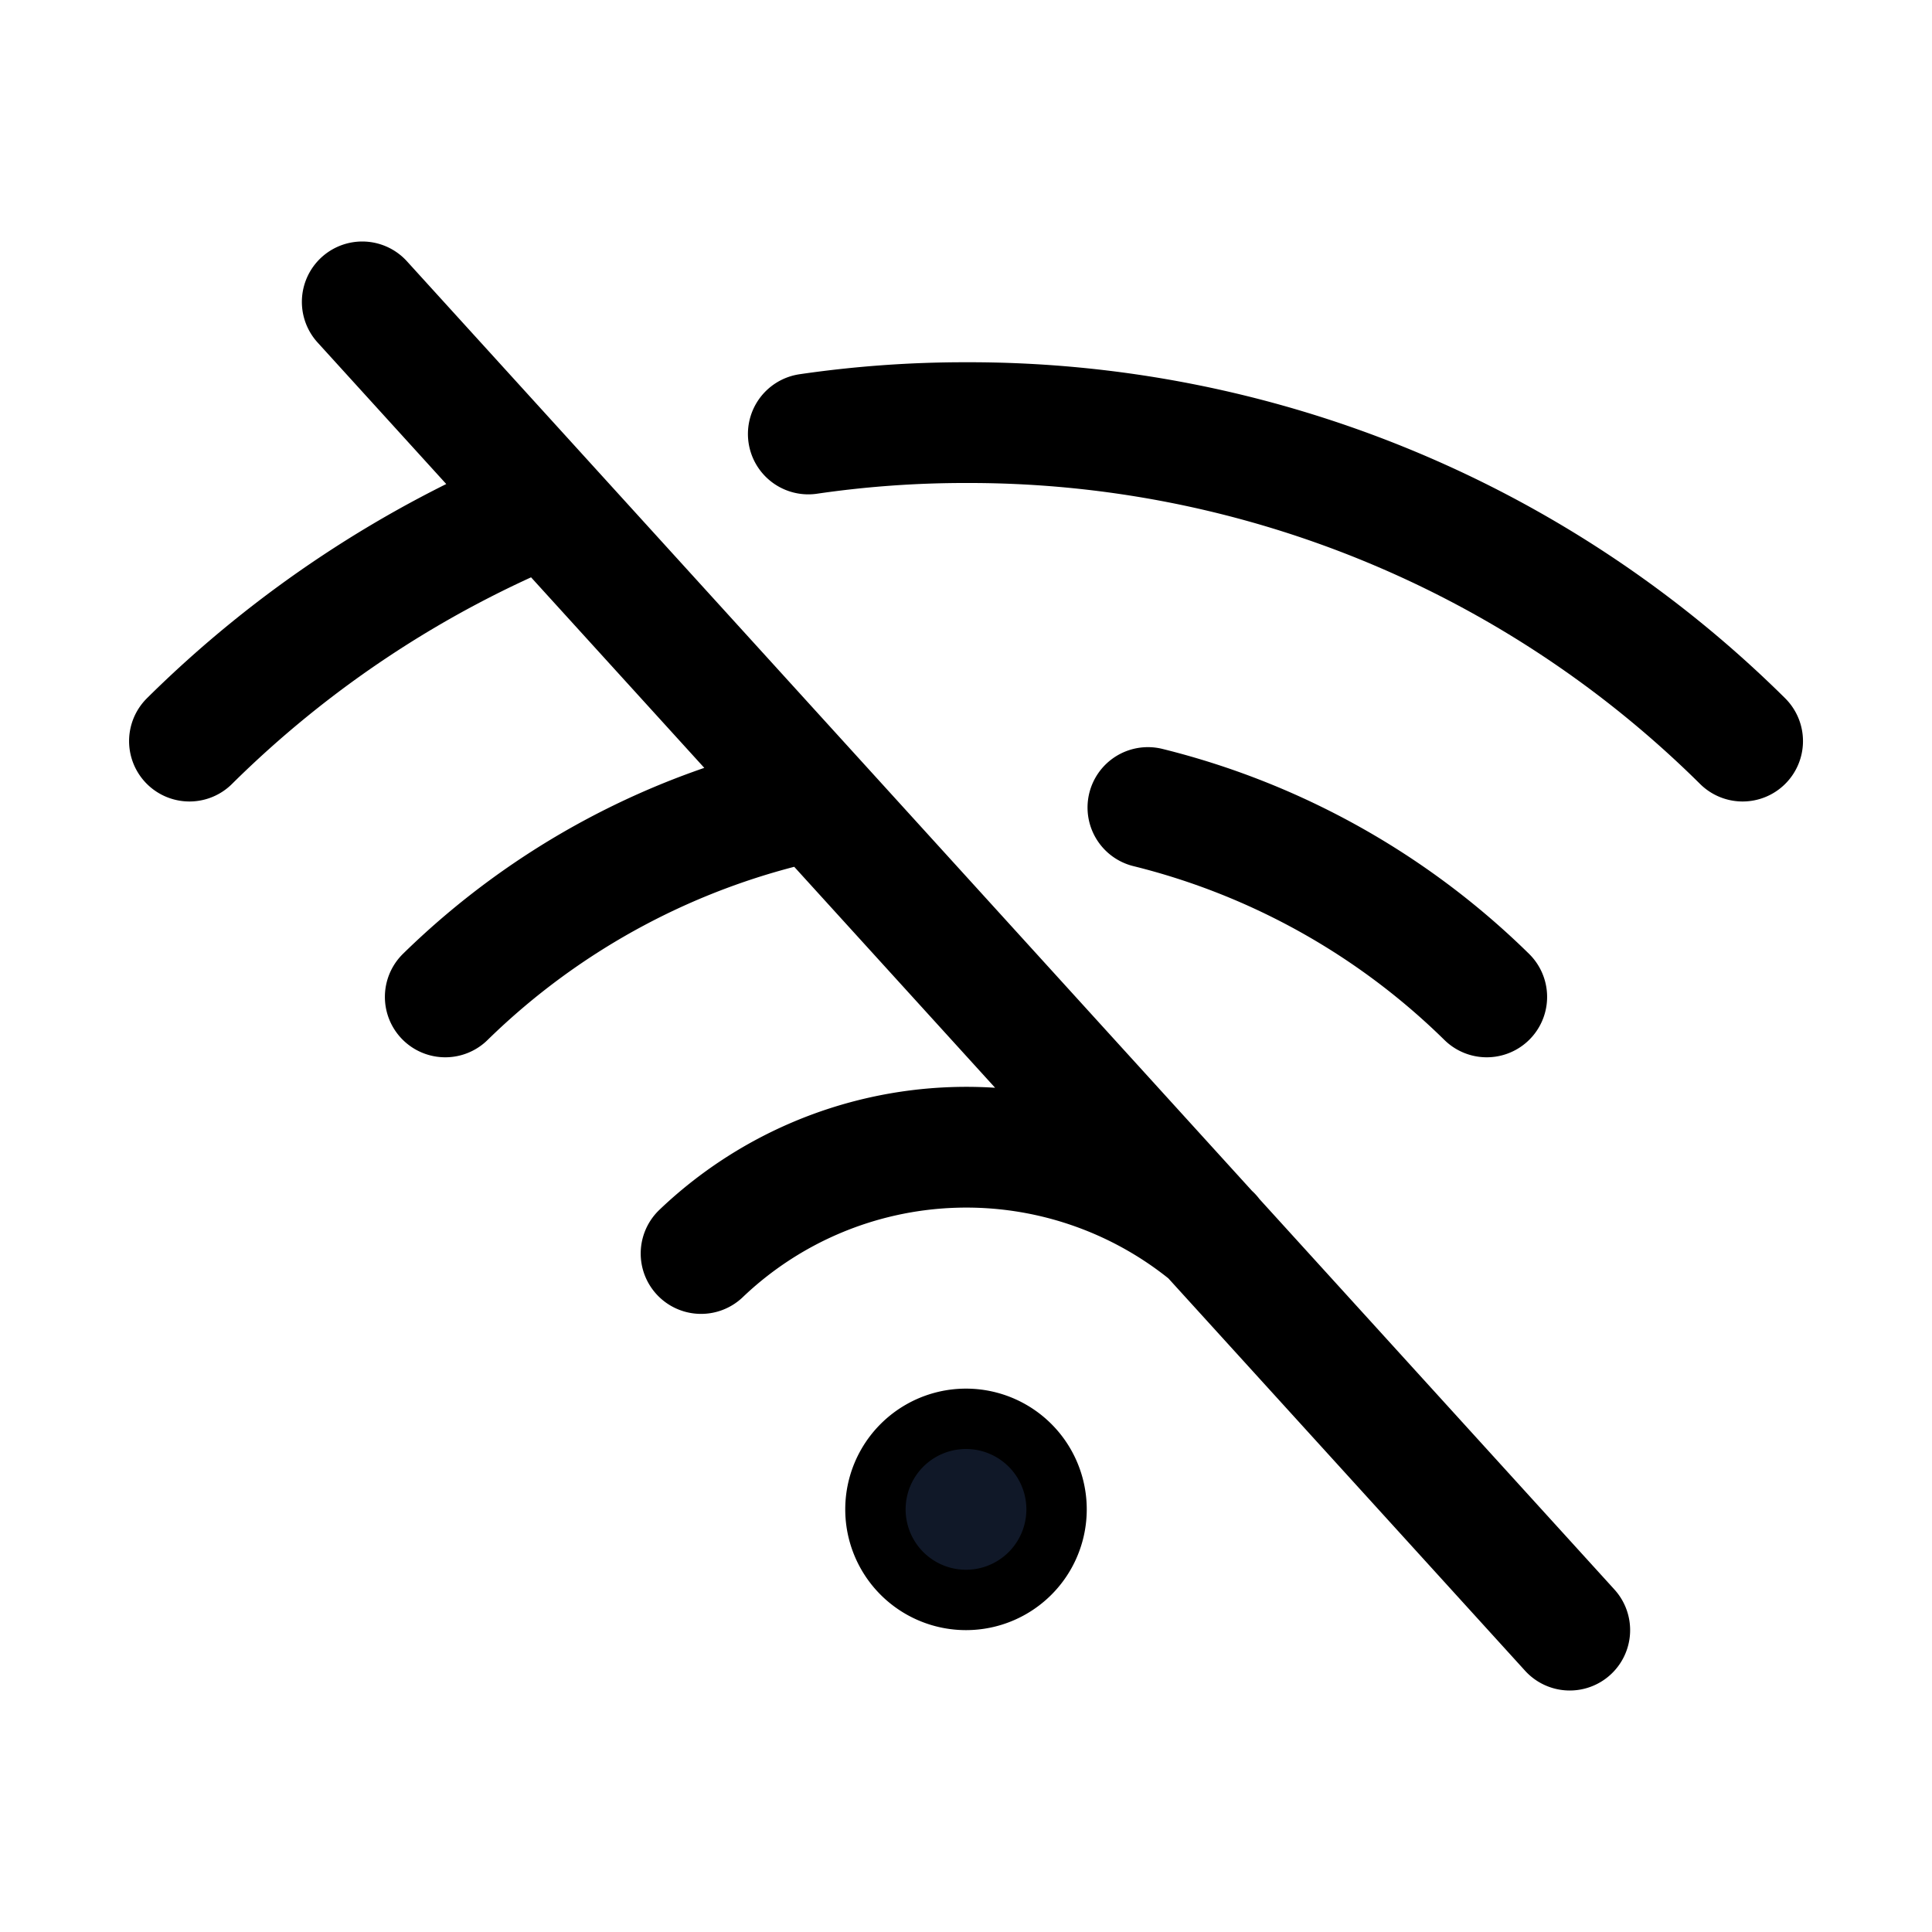 <svg xmlns="http://www.w3.org/2000/svg" fill="none" stroke="currentColor" aria-hidden="true" viewBox="0 0 32 32"><path stroke-linecap="round" stroke-linejoin="round" stroke-width="2" d="m6 5 20 22M13.388 7.188A17.974 17.974 0 0 1 16 7a18.2 18.2 0 0 1 12.863 5.275m-25.725 0A18.214 18.214 0 0 1 9.05 8.363m9.963 5.012a12.188 12.188 0 0 1 5.612 3.137m-17.25 0A12.338 12.338 0 0 1 13.5 13.25m-1.888 7.512a6.363 6.363 0 0 1 8.45-.3"/><path fill="#101828" d="M16 26.5a1.5 1.5 0 1 0 0-3 1.5 1.5 0 0 0 0 3Z"/></svg>